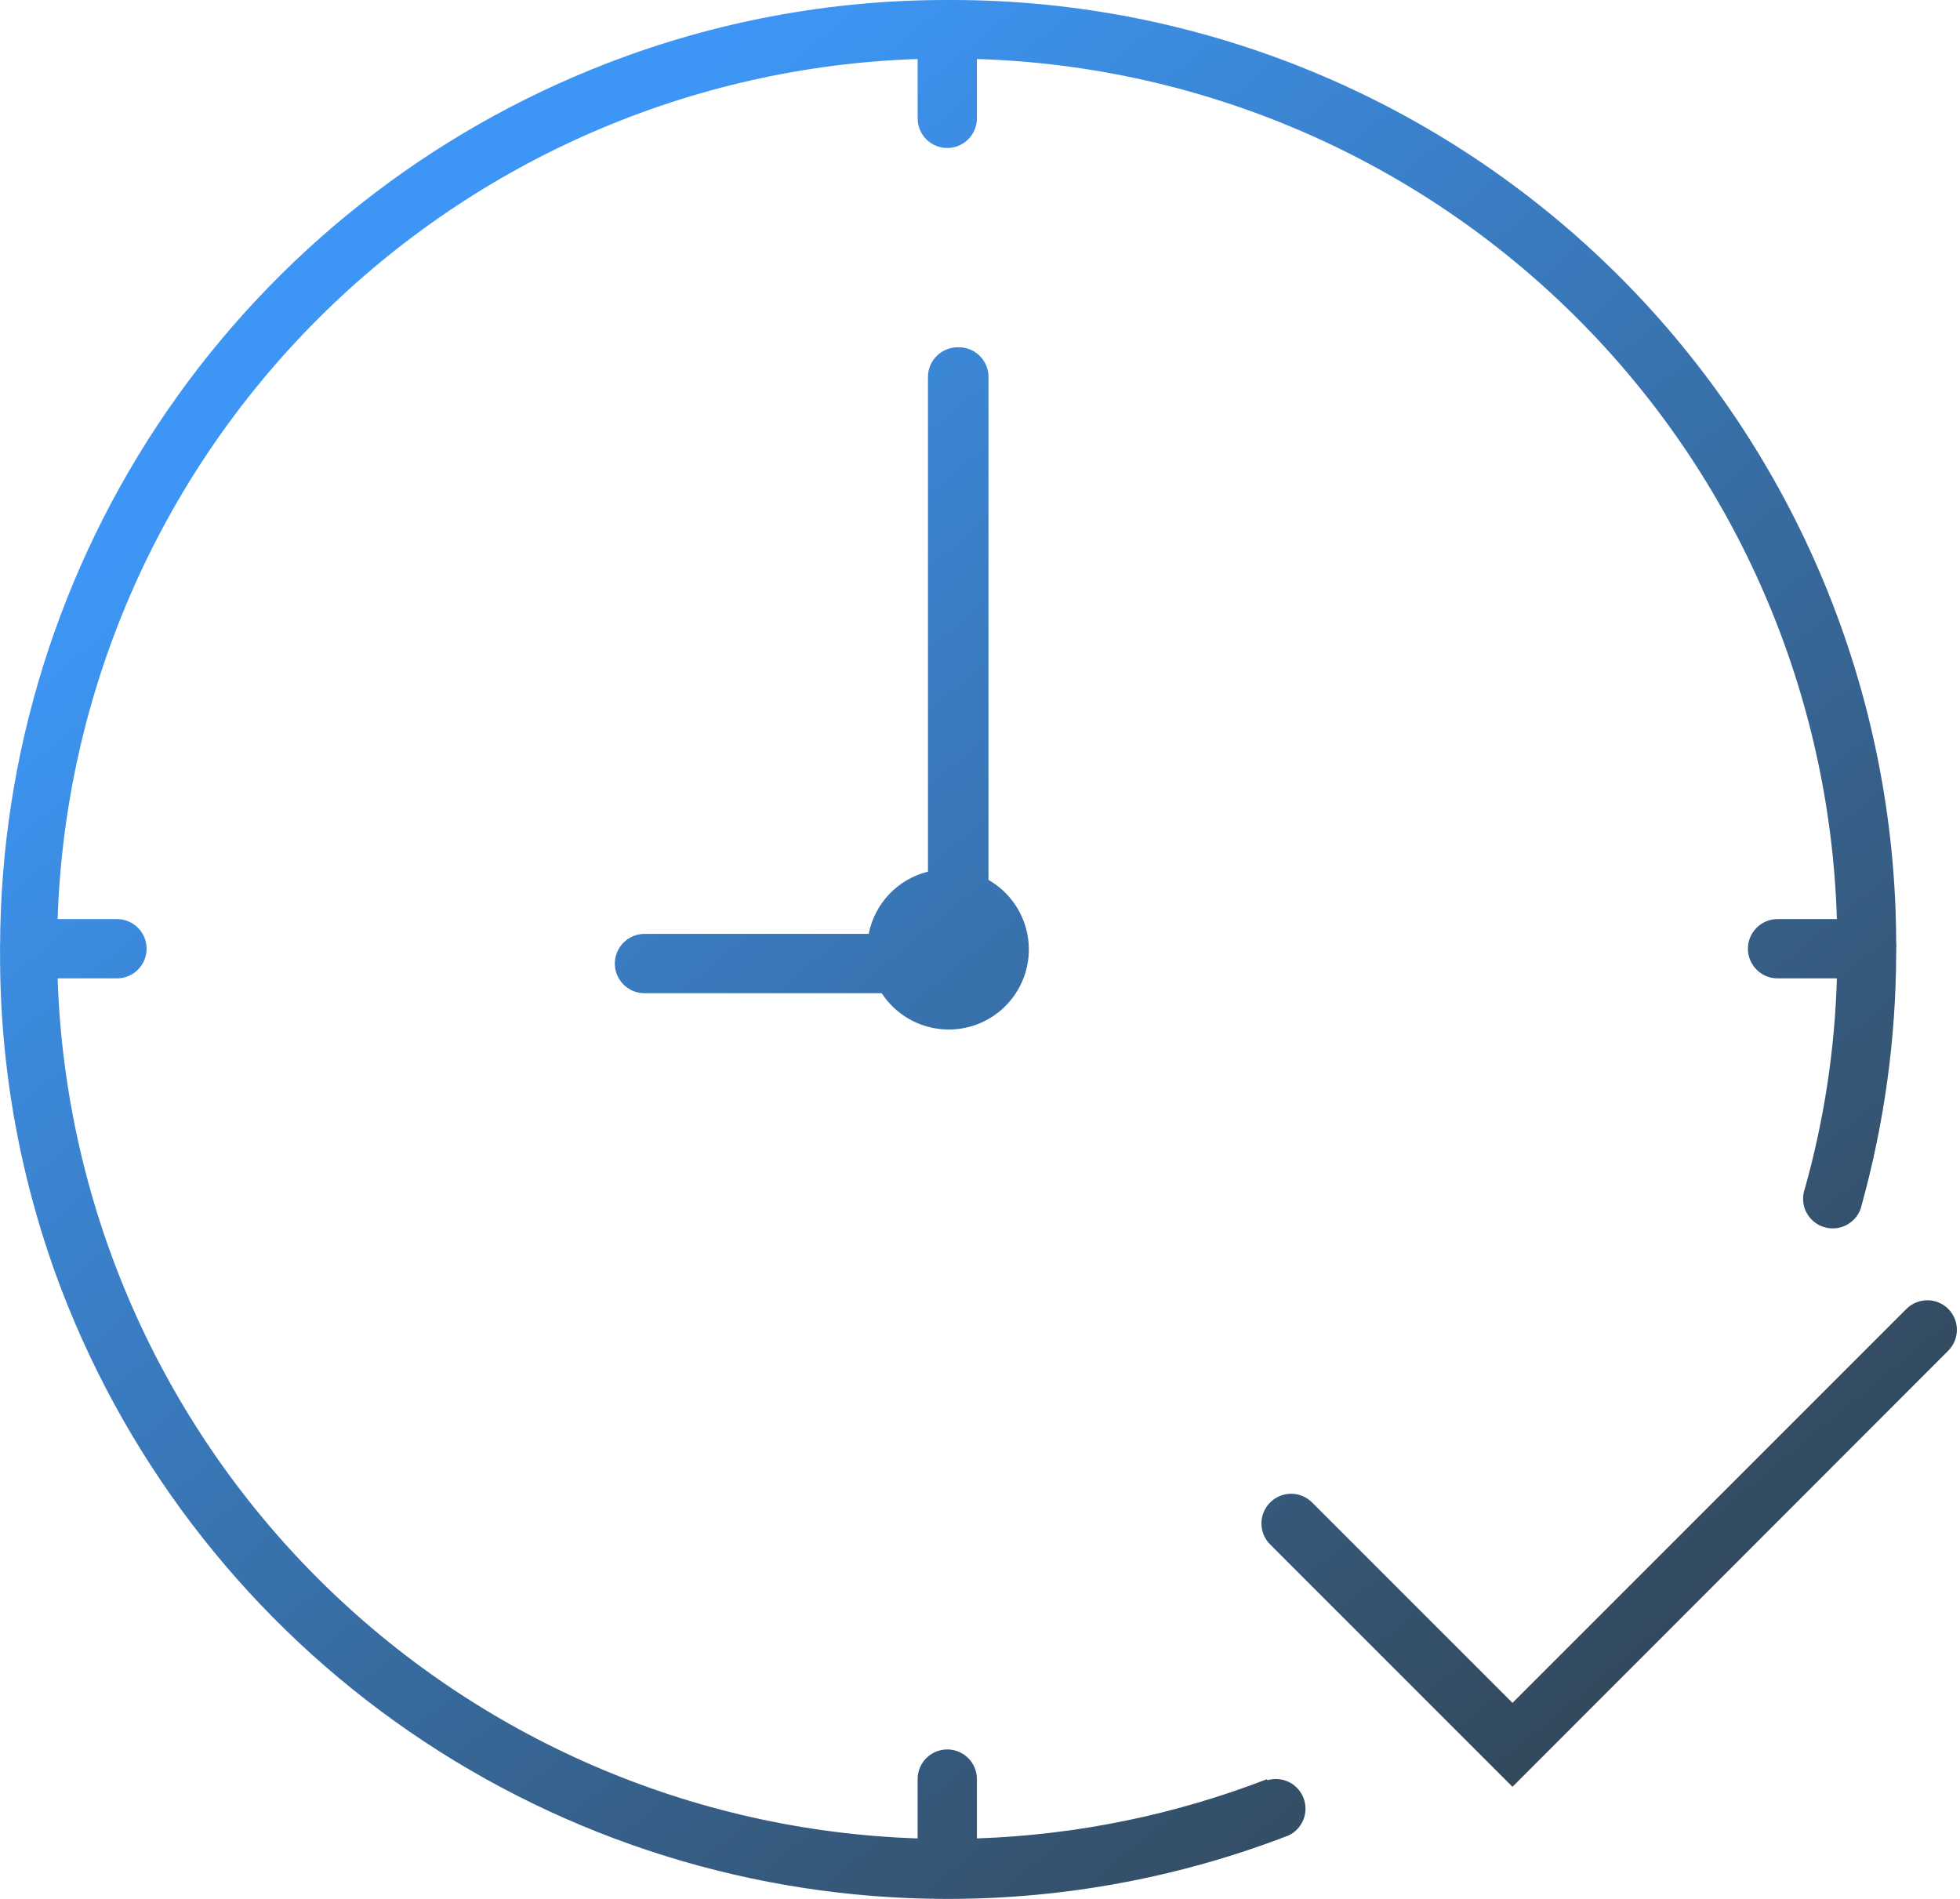 <svg width="64" height="62" viewBox="0 0 64 62" fill="none" xmlns="http://www.w3.org/2000/svg">
<path fill-rule="evenodd" clip-rule="evenodd" d="M41.379 58.088C38.349 59.259 35.145 59.914 31.899 60.025V58.088C31.899 57.831 31.797 57.585 31.616 57.404C31.434 57.222 31.188 57.12 30.931 57.12C30.674 57.12 30.428 57.222 30.246 57.404C30.065 57.585 29.963 57.831 29.963 58.088V60.025C22.592 59.783 15.589 56.747 10.375 51.532C5.16 46.318 2.124 39.315 1.882 31.944H3.819C4.075 31.944 4.322 31.842 4.503 31.661C4.685 31.479 4.787 31.233 4.787 30.976C4.787 30.719 4.685 30.473 4.503 30.291C4.322 30.11 4.075 30.008 3.819 30.008H1.882C2.124 22.637 5.16 15.634 10.375 10.419C15.589 5.205 22.592 2.169 29.963 1.927V3.864C29.963 4.12 30.065 4.367 30.246 4.548C30.428 4.73 30.674 4.832 30.931 4.832C31.188 4.832 31.434 4.73 31.616 4.548C31.797 4.367 31.899 4.12 31.899 3.864V1.927C39.276 2.15 46.289 5.181 51.508 10.399C56.726 15.618 59.756 22.631 59.98 30.008H58.043C57.786 30.008 57.54 30.11 57.359 30.291C57.177 30.473 57.075 30.719 57.075 30.976C57.075 31.233 57.177 31.479 57.359 31.661C57.54 31.842 57.786 31.944 58.043 31.944H59.98C59.913 34.267 59.562 36.572 58.934 38.809C58.889 38.935 58.87 39.068 58.878 39.201C58.886 39.334 58.922 39.464 58.983 39.582C59.044 39.701 59.128 39.805 59.231 39.89C59.334 39.974 59.454 40.036 59.582 40.072C59.71 40.108 59.845 40.117 59.977 40.099C60.108 40.081 60.235 40.036 60.349 39.966C60.463 39.897 60.561 39.805 60.637 39.696C60.714 39.587 60.767 39.463 60.793 39.332C61.529 36.667 61.907 33.915 61.916 31.15C61.921 31.092 61.921 31.034 61.916 30.976C61.926 30.912 61.926 30.846 61.916 30.782C61.901 22.61 58.642 14.777 52.856 9.006C47.07 3.234 39.229 -0.005 31.057 6.12353e-06H30.97H30.892C27.11 -0 23.361 0.699 19.834 2.062C14.012 4.309 9.005 8.261 5.466 13.401C1.928 18.541 0.024 24.629 0.003 30.869C-0.001 30.905 -0.001 30.941 0.003 30.976C-0.001 31.005 -0.001 31.034 0.003 31.063C-0.016 34.855 0.67 38.618 2.027 42.16C4.274 47.989 8.232 53.004 13.379 56.544C18.527 60.085 24.625 61.987 30.873 62H30.97C34.768 61.998 38.533 61.296 42.076 59.928C42.297 59.823 42.47 59.639 42.56 59.412C42.651 59.185 42.652 58.932 42.563 58.704C42.475 58.476 42.304 58.29 42.084 58.183C41.865 58.076 41.613 58.056 41.379 58.127V58.088ZM63.621 42.74C63.531 42.65 63.424 42.578 63.306 42.529C63.188 42.479 63.061 42.454 62.933 42.454C62.806 42.454 62.679 42.479 62.561 42.529C62.443 42.578 62.336 42.65 62.246 42.74L49.387 55.599L42.841 49.054C42.66 48.873 42.414 48.772 42.159 48.772C41.903 48.772 41.657 48.873 41.476 49.054C41.385 49.144 41.313 49.251 41.264 49.369C41.215 49.487 41.189 49.614 41.189 49.741C41.189 49.869 41.215 49.996 41.264 50.114C41.313 50.232 41.385 50.339 41.476 50.429L49.387 58.34L63.621 44.096C63.798 43.915 63.898 43.672 63.898 43.418C63.898 43.165 63.798 42.922 63.621 42.74ZM30.585 11.623C30.767 11.441 31.013 11.339 31.27 11.339C31.397 11.334 31.524 11.354 31.643 11.398C31.763 11.442 31.872 11.509 31.966 11.595C32.059 11.681 32.135 11.786 32.188 11.901C32.242 12.017 32.272 12.142 32.277 12.269V28.73C32.62 28.926 32.915 29.197 33.138 29.524C33.361 29.85 33.508 30.223 33.566 30.614C33.625 31.006 33.594 31.405 33.475 31.782C33.357 32.16 33.154 32.505 32.883 32.793C32.612 33.081 32.279 33.304 31.909 33.444C31.539 33.585 31.142 33.639 30.749 33.604C30.355 33.569 29.974 33.445 29.635 33.242C29.296 33.038 29.007 32.76 28.791 32.429H21.044C20.788 32.429 20.541 32.327 20.36 32.145C20.178 31.964 20.076 31.717 20.076 31.46C20.076 31.204 20.178 30.957 20.36 30.776C20.541 30.594 20.788 30.492 21.044 30.492H28.365C28.461 30.004 28.694 29.554 29.037 29.193C29.38 28.833 29.819 28.578 30.301 28.459V12.307C30.301 12.051 30.403 11.804 30.585 11.623Z" fill="url(#paint0_linear_1_1038)"/>
<defs>
<linearGradient id="paint0_linear_1_1038" x1="64.409" y1="62.1" x2="18.116" y2="6.341" gradientUnits="userSpaceOnUse">
<stop stop-color="#31393C"/>
<stop offset="1" stop-color="#3D96F5"/>
</linearGradient>
</defs>
</svg>
